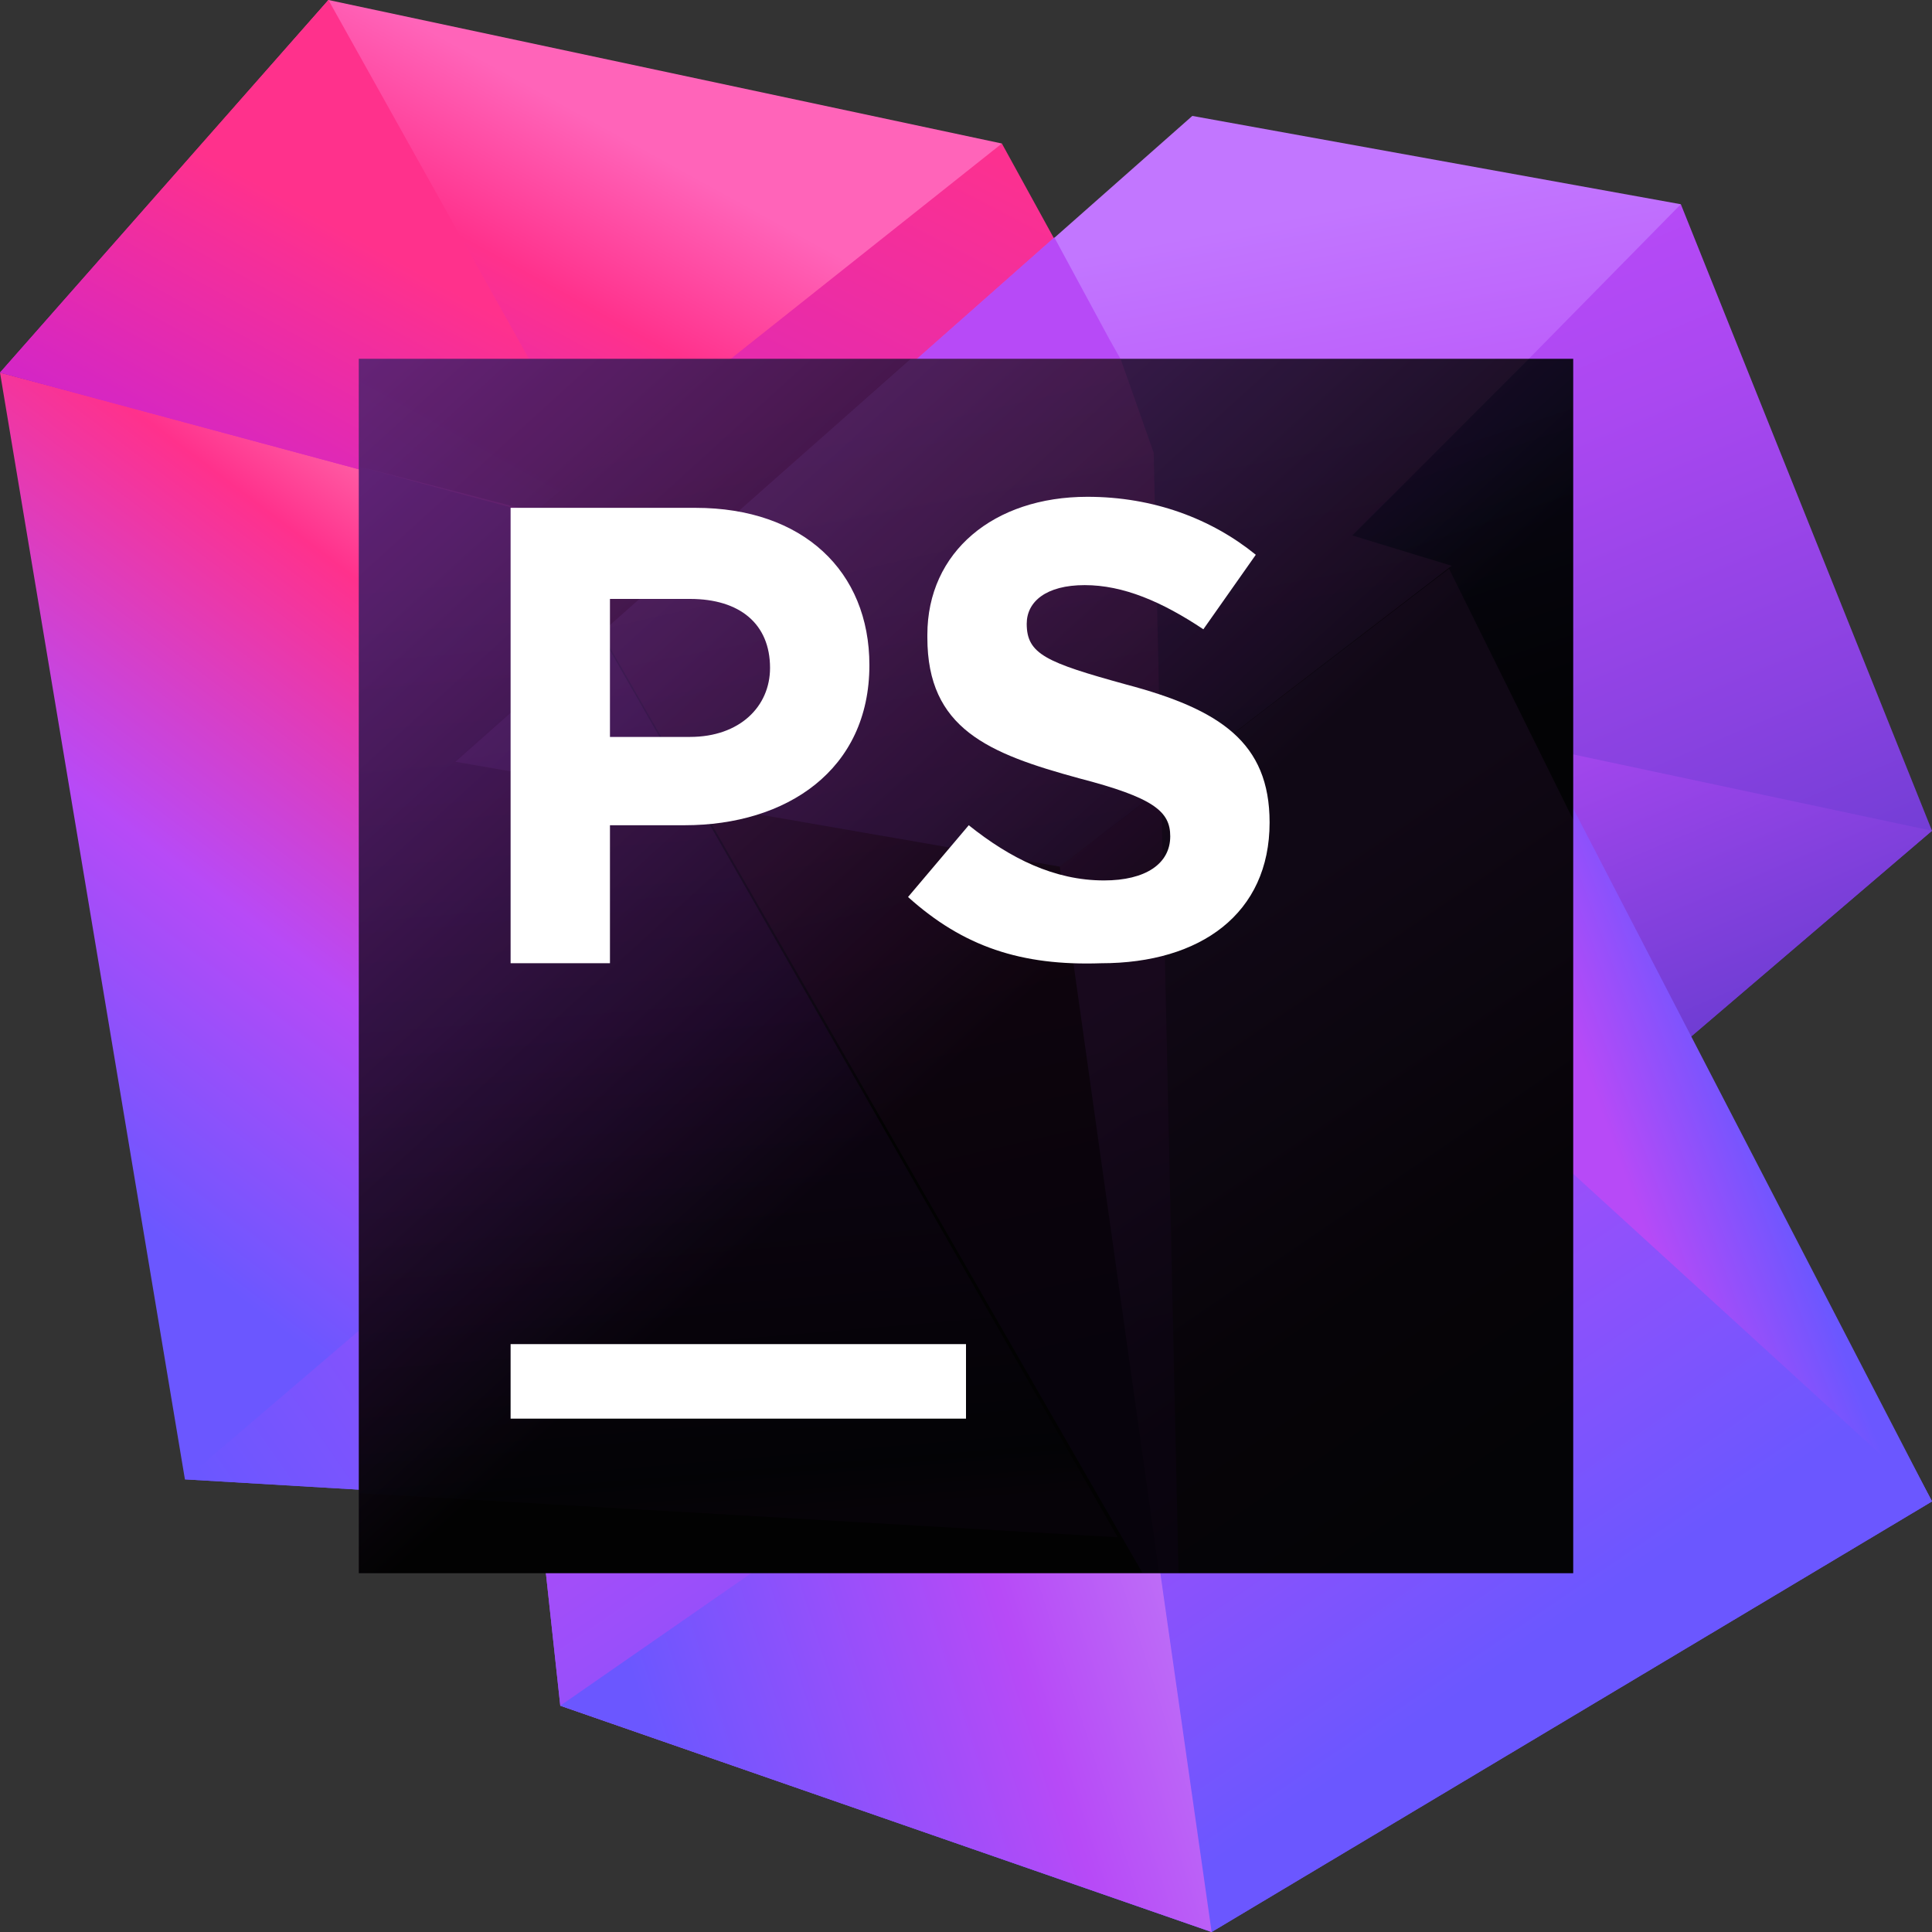<svg width="70" height="70" viewBox="0 0 70 70" fill="none" xmlns="http://www.w3.org/2000/svg">
<rect x="0" y="0" width="70" height="70" fill="#333333" stroke="none"/>
<path d="M40.2 12.3L36.3 5.2L25.5 10.5L11.1 11.8L13.1 36.4L33.4 33L40.2 12.3Z" fill="url(#paint0_linear)"/>
<path d="M19.3 18.6L0 13.5L6.7 53.6L40.5 55.6L19.3 18.6Z" fill="url(#paint1_linear)"/>
<path d="M28.7 34.8L6.7 53.6L40.5 55.6L28.7 34.8Z" fill="url(#paint2_linear)"/>
<path d="M40.5 55.3L37.6 21.5L46.6 13.3L60.9 7.4L70 30.1L40.5 55.3Z" fill="url(#paint3_linear)"/>
<path d="M40.5 55.3L37.6 21.5L51.2 26.1L70 30.1L40.5 55.3Z" fill="url(#paint4_linear)"/>
<path d="M56.9 29.8L52.3 20.5L16.6 27.7L20.3 61.8L43.9 70L70 54.4L56.9 29.8Z" fill="url(#paint5_linear)"/>
<path d="M56.9 29.8L52.4 20.7L38.4 31.4L43.9 70L70 54.4L56.9 29.8Z" fill="url(#paint6_linear)"/>
<path d="M38.4 31.4L38.5 31.9L41.6 54.4L61.1 37.7L56.9 29.8L52.4 20.7L38.4 31.4Z" fill="url(#paint7_linear)"/>
<path d="M21.4 26.7L40.5 55.6L56.3 42L45.3 21.9L21.4 26.7Z" fill="url(#paint8_linear)"/>
<path d="M38.4 31.4L16.6 27.7L20.3 61.8L43.9 70L38.4 31.4Z" fill="url(#paint9_linear)"/>
<path d="M41.7 54.6L38.4 31.4L16.6 27.7L17.9 39.7L40.5 55.6L41.7 54.6Z" fill="url(#paint10_linear)"/>
<path d="M41.7 54.6L39 35.9L32.3 40.9L40.4 55.5L40.5 55.6L41.7 54.6Z" fill="url(#paint11_linear)"/>
<path d="M25.6 29.2L16.6 27.7L19.5 54.3L40.5 55.6L25.6 29.2Z" fill="url(#paint12_linear)"/>
<path d="M30.2 55L40.5 55.6L31.9 40.4L30.2 55Z" fill="url(#paint13_linear)"/>
<path d="M38.4 31.4L16.6 27.7L43.2 4.2L60.9 7.4L49 19.5L52.5 20.6L38.4 31.4Z" fill="url(#paint14_linear)"/>
<path d="M40.2 12.3L38.2 8.6L16.6 27.7L38.4 31.4L47.2 24.7L40.2 12.3Z" fill="url(#paint15_linear)"/>
<path d="M36.3 5.2L11.9 0L0 13.5L19.3 18.7L36.3 5.2Z" fill="url(#paint16_linear)"/>
<path d="M21.4 17L11.9 0L0 13.5L19.3 18.7L21.4 17Z" fill="url(#paint17_linear)"/>
<path d="M30.1 55L20.3 61.8L43.9 70L41.7 54.6L40.6 55.6L30.1 55Z" fill="url(#paint18_linear)"/>
<path d="M70 54.4L56.2 41.8L49 19.5L52.5 20.6L70 54.4Z" fill="url(#paint19_linear)"/>
<path d="M49.9 22.6L52.5 20.6L49 19.5L49.9 22.6Z" fill="url(#paint20_linear)"/>
<path d="M48.9 28.5L39 35.9L41.7 54.6L56.3 42L48.9 28.5Z" fill="url(#paint21_linear)"/>
<path d="M57 13H13V57H57V13Z" fill="url(#paint22_linear)"/>
<g opacity="0.3">
<path opacity="0.3" d="M13 54.1L40.5 55.7L19.2 18.5L13 16.9V54.1Z" fill="url(#paint23_linear)"/>
<path opacity="0.3" d="M41.4 57H42.7L41.8 16.4L40.6 13H26.3L19.3 18.6L41.4 57Z" fill="url(#paint24_linear)"/>
<path opacity="0.3" d="M57 41.4V13H55.4L49 19.4L52.6 20.5L52.5 20.6L57 29.7V41.4Z" fill="url(#paint25_linear)"/>
<path opacity="0.3" d="M57 29.7L52.5 20.6L38.4 31.4L42 57H57V29.7Z" fill="url(#paint26_linear)"/>
<path opacity="0.3" d="M33 13L16.5 27.6L38.4 31.4L52.6 20.5L49 19.4L55.4 13H33Z" fill="url(#paint27_linear)"/>
<path opacity="0.3" d="M19.3 18.6L26.3 13H13V16.9L19.3 18.6Z" fill="url(#paint28_linear)"/>
</g>
<path d="M35 48.7H18.5V51.4H35V48.7Z" fill="white"/>
<path d="M32.9 32.5L35.1 29.9C36.6 31.1 38.2 31.9 40 31.9C41.5 31.9 42.4 31.3 42.4 30.3C42.4 29.4 41.8 28.9 39.1 28.2C35.8 27.3 33.6 26.4 33.6 23.1V23C33.6 20 36 18 39.4 18C41.8 18 43.9 18.8 45.5 20.1L43.6 22.8C42.1 21.8 40.7 21.2 39.3 21.2C37.9 21.2 37.2 21.8 37.2 22.6C37.2 23.7 37.9 24 40.8 24.8C44.2 25.7 46 26.9 46 29.8C46 33.1 43.5 34.9 39.9 34.9C37 35 34.9 34.3 32.9 32.5Z" fill="white"/>
<path d="M18.5 18.4H25.2C29.1 18.4 31.5 20.7 31.5 24.1C31.5 27.9 28.5 29.9 24.8 29.9H22.1V34.9H18.5V18.4ZM25 26.7C26.8 26.7 27.9 25.6 27.9 24.2C27.9 22.6 26.8 21.7 25 21.7H22.1V26.7H25Z" fill="white"/>
<defs>
<linearGradient id="paint0_linear" x1="12.906" y1="40.362" x2="32.672" y2="2.403" gradientUnits="userSpaceOnUse">
<stop stop-color="#AF1DF5"/>
<stop offset="0.212" stop-color="#BC20E4"/>
<stop offset="0.628" stop-color="#DD29B8"/>
<stop offset="1" stop-color="#FF318C"/>
</linearGradient>
<linearGradient id="paint1_linear" x1="7.138" y1="51.902" x2="31.097" y2="20.255" gradientUnits="userSpaceOnUse">
<stop offset="0.121" stop-color="#6B57FF"/>
<stop offset="0.401" stop-color="#B74AF7"/>
<stop offset="0.709" stop-color="#FF318C"/>
<stop offset="0.865" stop-color="#FF7FB8"/>
</linearGradient>
<linearGradient id="paint2_linear" x1="10.627" y1="61.826" x2="29.012" y2="49.098" gradientUnits="userSpaceOnUse">
<stop offset="0.089" stop-color="#6B57FF"/>
<stop offset="0.402" stop-color="#8253FD"/>
<stop offset="0.458" stop-color="#8A52FC"/>
<stop offset="0.705" stop-color="#AB4CF8"/>
<stop offset="0.841" stop-color="#B74AF7"/>
</linearGradient>
<linearGradient id="paint3_linear" x1="58.671" y1="50.298" x2="43.316" y2="13.856" gradientUnits="userSpaceOnUse">
<stop stop-color="#4335BE"/>
<stop offset="0.131" stop-color="#5638C7"/>
<stop offset="0.532" stop-color="#8A42E1"/>
<stop offset="0.834" stop-color="#AB48F1"/>
<stop offset="1" stop-color="#B74AF7"/>
</linearGradient>
<linearGradient id="paint4_linear" x1="58.386" y1="50.131" x2="44.727" y2="17.715" gradientUnits="userSpaceOnUse">
<stop stop-color="#4335BE"/>
<stop offset="0.242" stop-color="#663BCF"/>
<stop offset="0.741" stop-color="#B74AF7"/>
</linearGradient>
<linearGradient id="paint5_linear" x1="50.561" y1="62.027" x2="28.489" y2="29.675" gradientUnits="userSpaceOnUse">
<stop offset="0.016" stop-color="#6B57FF"/>
<stop offset="0.783" stop-color="#B74AF7"/>
</linearGradient>
<linearGradient id="paint6_linear" x1="57.401" y1="58.904" x2="41.427" y2="35.489" gradientUnits="userSpaceOnUse">
<stop offset="0.016" stop-color="#6B57FF"/>
<stop offset="0.783" stop-color="#B74AF7"/>
</linearGradient>
<linearGradient id="paint7_linear" x1="80.863" y1="53.347" x2="30.988" y2="30.004" gradientUnits="userSpaceOnUse">
<stop stop-color="#4335BE"/>
<stop offset="0.242" stop-color="#663BCF"/>
<stop offset="0.741" stop-color="#B74AF7"/>
</linearGradient>
<linearGradient id="paint8_linear" x1="53.057" y1="61.454" x2="31.401" y2="20.11" gradientUnits="userSpaceOnUse">
<stop offset="0.016" stop-color="#6B57FF"/>
<stop offset="0.783" stop-color="#B74AF7"/>
</linearGradient>
<linearGradient id="paint9_linear" x1="42.329" y1="65.649" x2="21.022" y2="34.418" gradientUnits="userSpaceOnUse">
<stop offset="0.016" stop-color="#6B57FF"/>
<stop offset="0.691" stop-color="#B74AF7"/>
</linearGradient>
<linearGradient id="paint10_linear" x1="24.73" y1="49.597" x2="35.295" y2="29.308" gradientUnits="userSpaceOnUse">
<stop offset="0.016" stop-color="#6B57FF"/>
<stop offset="0.697" stop-color="#A329F5"/>
</linearGradient>
<linearGradient id="paint11_linear" x1="30.277" y1="27.831" x2="41.738" y2="50.331" gradientUnits="userSpaceOnUse">
<stop offset="0.016" stop-color="#6B57FF"/>
<stop offset="0.697" stop-color="#A329F5"/>
</linearGradient>
<linearGradient id="paint12_linear" x1="16.681" y1="62.772" x2="35.102" y2="29.992" gradientUnits="userSpaceOnUse">
<stop offset="0.024" stop-color="#6B57FF"/>
<stop offset="0.263" stop-color="#6B57FF"/>
<stop offset="0.706" stop-color="#B74AF7"/>
<stop offset="0.766" stop-color="#BC48F0"/>
<stop offset="0.856" stop-color="#CA44DB"/>
<stop offset="0.963" stop-color="#E03CBA"/>
<stop offset="1" stop-color="#E939AD"/>
</linearGradient>
<linearGradient id="paint13_linear" x1="29.494" y1="60.012" x2="38.446" y2="44.082" gradientUnits="userSpaceOnUse">
<stop offset="0.046" stop-color="#6B57FF"/>
<stop offset="0.295" stop-color="#8A52FC"/>
<stop offset="0.599" stop-color="#AB4CF8"/>
<stop offset="0.767" stop-color="#B74AF7"/>
</linearGradient>
<linearGradient id="paint14_linear" x1="43.871" y1="44.662" x2="36.559" y2="5.99" gradientUnits="userSpaceOnUse">
<stop offset="0.016" stop-color="#6B57FF"/>
<stop offset="0.567" stop-color="#B74AF7"/>
<stop offset="0.906" stop-color="#C276FF"/>
</linearGradient>
<linearGradient id="paint15_linear" x1="26.844" y1="35.861" x2="40.699" y2="9.254" gradientUnits="userSpaceOnUse">
<stop offset="0.016" stop-color="#6B57FF"/>
<stop offset="0.597" stop-color="#B74AF7"/>
</linearGradient>
<linearGradient id="paint16_linear" x1="7.964" y1="27.872" x2="21.094" y2="4.044" gradientUnits="userSpaceOnUse">
<stop offset="0.087" stop-color="#AF1DF5"/>
<stop offset="0.233" stop-color="#BC20E4"/>
<stop offset="0.519" stop-color="#DD29B8"/>
<stop offset="0.775" stop-color="#FF318C"/>
<stop offset="0.997" stop-color="#FF64B9"/>
</linearGradient>
<linearGradient id="paint17_linear" x1="5.937" y1="23.871" x2="14.033" y2="9.178" gradientUnits="userSpaceOnUse">
<stop offset="0.009" stop-color="#BC20E4"/>
<stop offset="0.444" stop-color="#D827C0"/>
<stop offset="1" stop-color="#FF318C"/>
</linearGradient>
<linearGradient id="paint18_linear" x1="24.422" y1="66.51" x2="43.614" y2="60.386" gradientUnits="userSpaceOnUse">
<stop offset="0.016" stop-color="#6B57FF"/>
<stop offset="0.691" stop-color="#B74AF7"/>
<stop offset="0.977" stop-color="#BD6CF7"/>
</linearGradient>
<linearGradient id="paint19_linear" x1="62.611" y1="35.767" x2="55.158" y2="38.509" gradientUnits="userSpaceOnUse">
<stop offset="0.075" stop-color="#6B57FF"/>
<stop offset="0.74" stop-color="#B74AF7"/>
</linearGradient>
<linearGradient id="paint20_linear" x1="49.912" y1="25.782" x2="50.826" y2="19.242" gradientUnits="userSpaceOnUse">
<stop stop-color="#B74AF7"/>
<stop offset="1" stop-color="#C276FF"/>
</linearGradient>
<linearGradient id="paint21_linear" x1="52.923" y1="55.84" x2="40.492" y2="32.109" gradientUnits="userSpaceOnUse">
<stop offset="0.016" stop-color="#6B57FF"/>
<stop offset="0.783" stop-color="#B74AF7"/>
</linearGradient>
<linearGradient id="paint22_linear" x1="14.164" y1="12.074" x2="51.911" y2="53.607" gradientUnits="userSpaceOnUse">
<stop stop-color="#562274"/>
<stop offset="0.594" stop-color="#020202"/>
</linearGradient>
<linearGradient id="paint23_linear" x1="27.337" y1="61.648" x2="23.327" y2="13.637" gradientUnits="userSpaceOnUse">
<stop offset="0.139" stop-color="#2C083E"/>
<stop offset="0.171" stop-color="#0E0A25"/>
<stop offset="0.514" stop-color="#8D1BC7"/>
<stop offset="0.865" stop-color="#FF45ED"/>
</linearGradient>
<linearGradient id="paint24_linear" x1="38.584" y1="52.644" x2="29.817" y2="14.452" gradientUnits="userSpaceOnUse">
<stop offset="0.086" stop-color="#3B0B6E"/>
<stop offset="0.281" stop-color="#601274"/>
<stop offset="0.713" stop-color="#BE2482"/>
<stop offset="1" stop-color="#FF318C"/>
</linearGradient>
<linearGradient id="paint25_linear" x1="52.133" y1="13.544" x2="56.188" y2="25.709" gradientUnits="userSpaceOnUse">
<stop offset="0.189" stop-color="#4335BE"/>
<stop offset="0.517" stop-color="#2B227A"/>
<stop offset="0.844" stop-color="#15113C"/>
<stop offset="1" stop-color="#0C0A23"/>
</linearGradient>
<linearGradient id="paint26_linear" x1="57.221" y1="53.355" x2="43.416" y2="33.121" gradientUnits="userSpaceOnUse">
<stop stop-color="#15132A"/>
<stop offset="0.405" stop-color="#331444"/>
<stop offset="0.965" stop-color="#9F40D7"/>
</linearGradient>
<linearGradient id="paint27_linear" x1="39.965" y1="41.634" x2="34.575" y2="13.134" gradientUnits="userSpaceOnUse">
<stop offset="0.016" stop-color="#6B57FF"/>
<stop offset="0.567" stop-color="#B74AF7"/>
<stop offset="0.906" stop-color="#C276FF"/>
</linearGradient>
<linearGradient id="paint28_linear" x1="14.776" y1="21.837" x2="19.989" y2="12.377" gradientUnits="userSpaceOnUse">
<stop offset="0.087" stop-color="#FF45ED"/>
<stop offset="0.213" stop-color="#FF42DC"/>
<stop offset="0.459" stop-color="#FF38B0"/>
<stop offset="0.641" stop-color="#FF318C"/>
</linearGradient>
</defs>
</svg>
